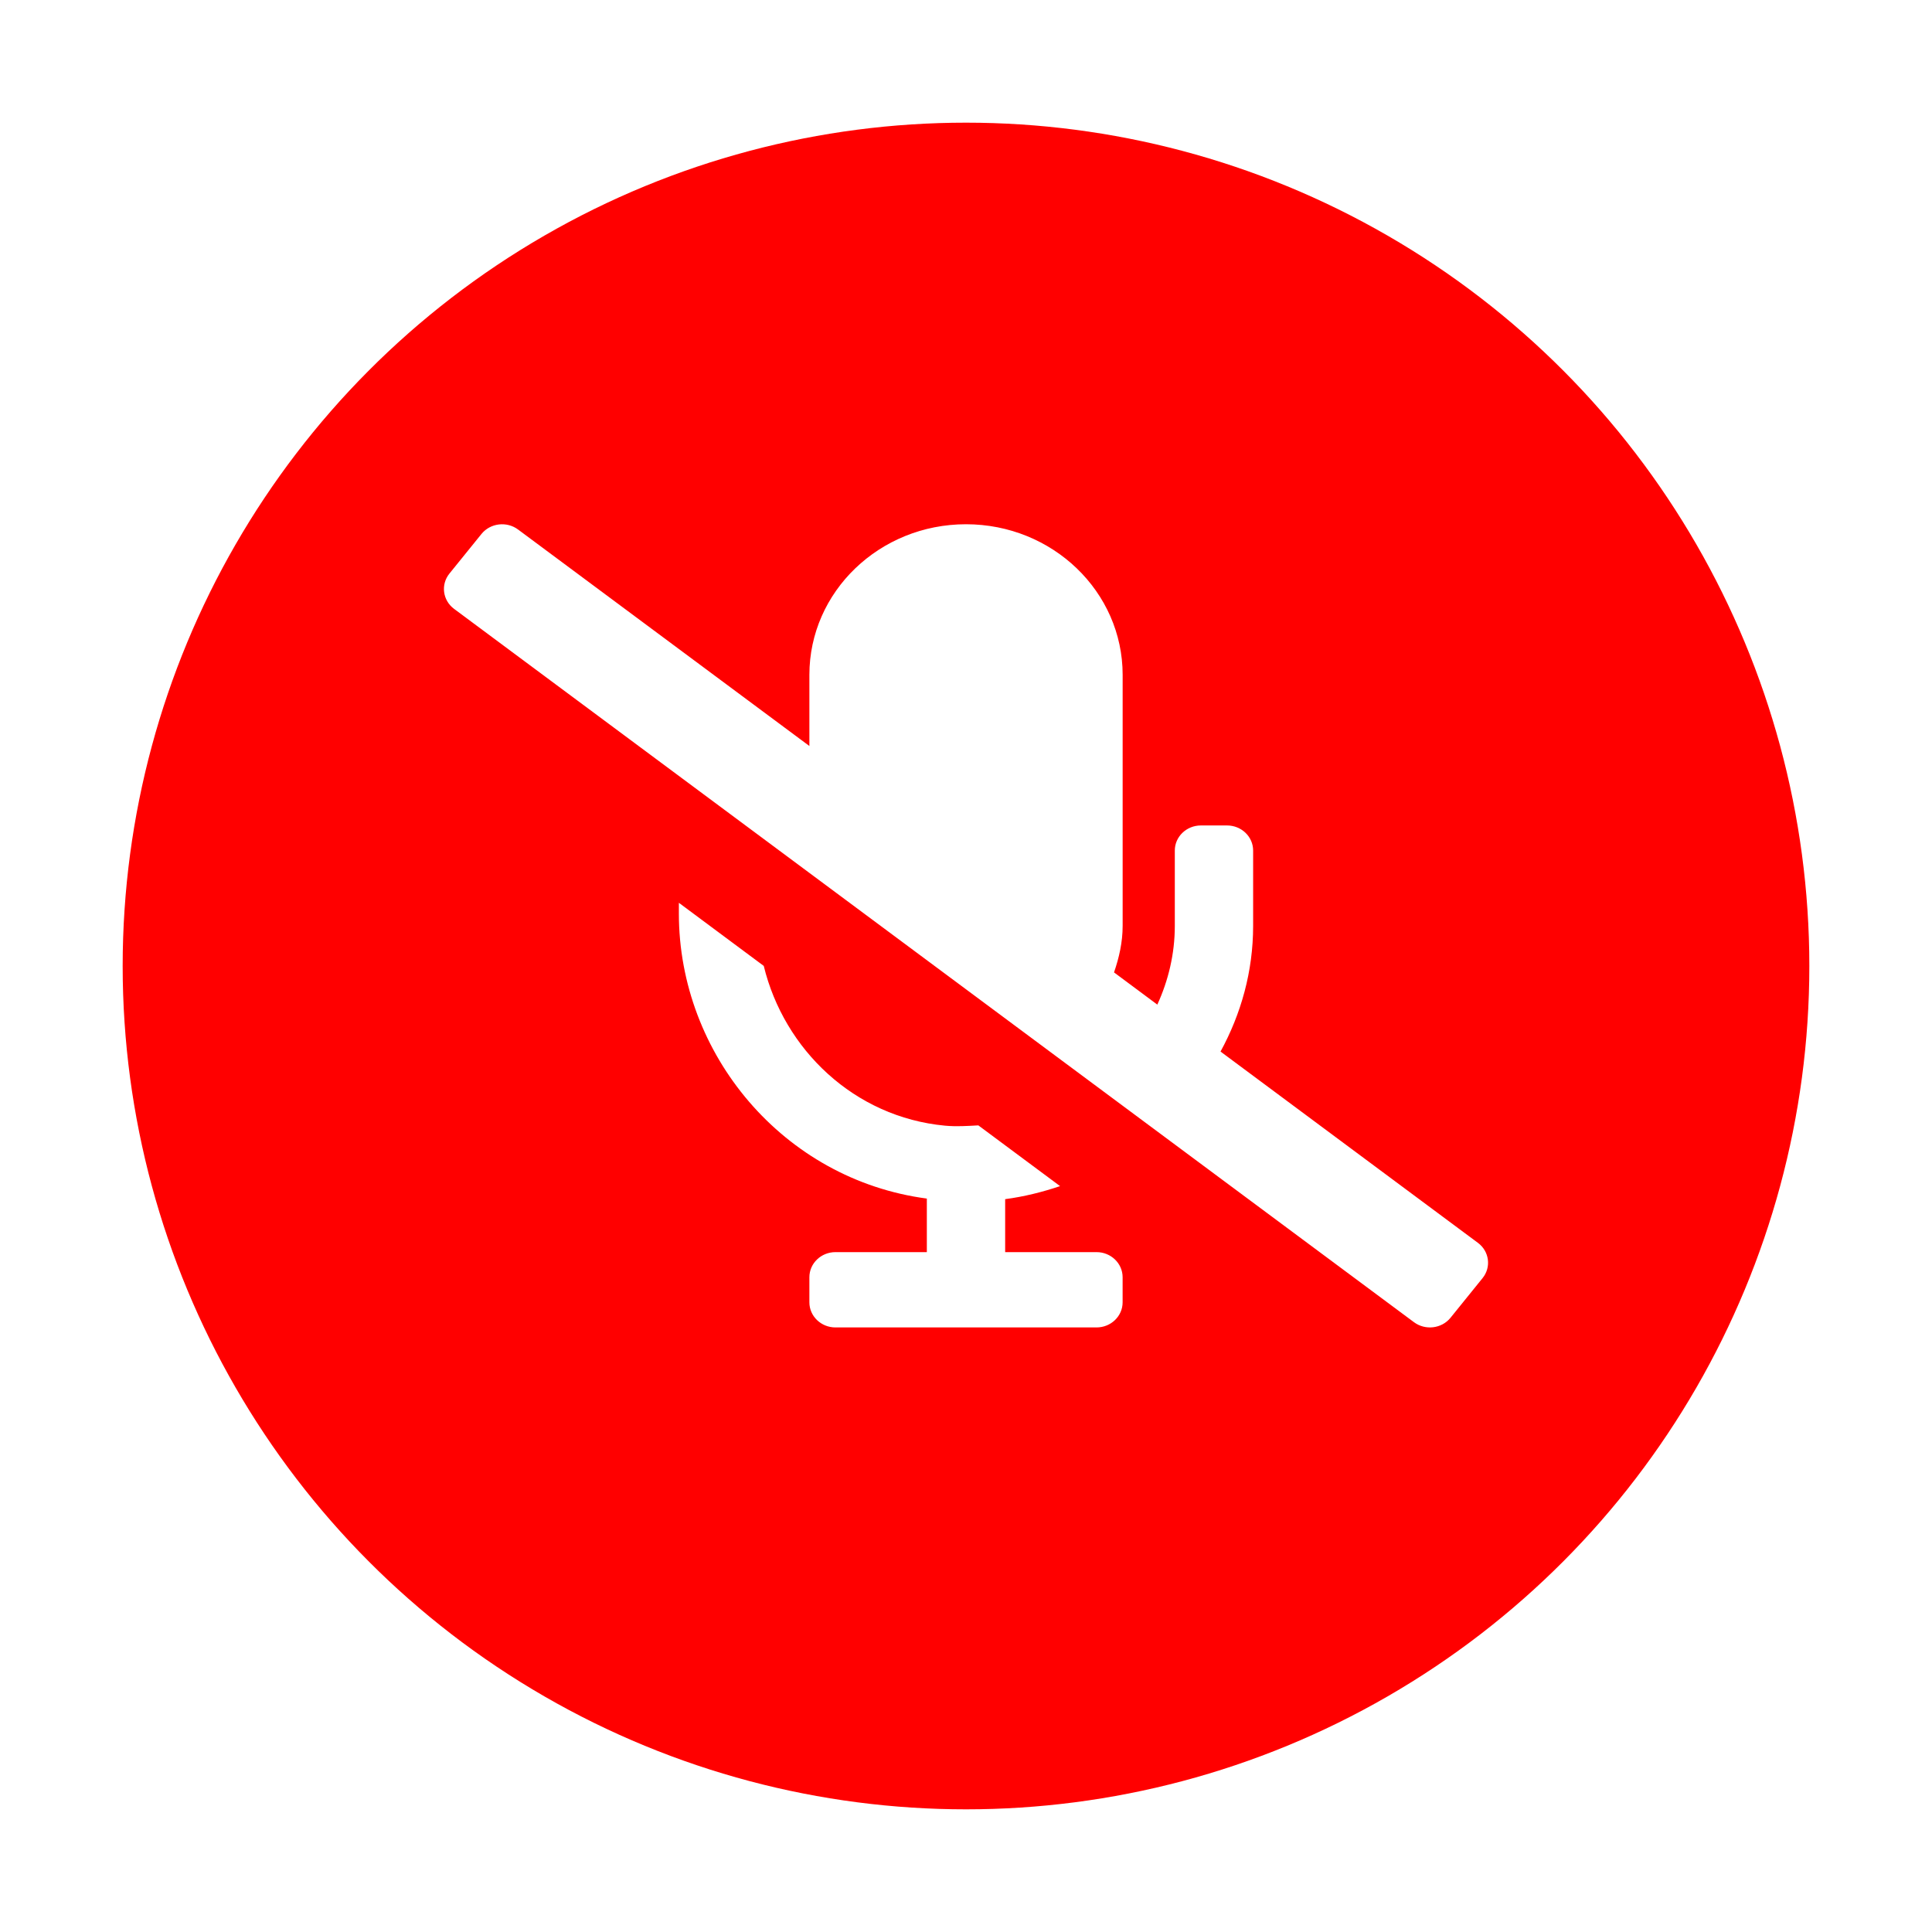 <svg width="63" height="63" viewBox="0 0 63 63" fill="none" xmlns="http://www.w3.org/2000/svg">
<g filter="url(#filter0_d_1490_45)">
<circle cx="31.5" cy="27.5" r="27.5" fill="#FF0000"/>
<path d="M48.195 36.529L39.8 30.29C40.47 29.062 40.863 27.675 40.863 26.191V23.735C40.863 23.283 40.482 22.917 40.012 22.917H39.16C38.69 22.917 38.309 23.283 38.309 23.735V26.191C38.309 27.107 38.099 27.971 37.739 28.759L36.327 27.709C36.492 27.228 36.608 26.726 36.608 26.191V18.006C36.608 15.294 34.321 13.095 31.5 13.095C28.68 13.095 26.393 15.294 26.393 18.006V20.326L16.895 13.268C16.524 12.991 15.989 13.055 15.7 13.412L14.655 14.704C14.367 15.061 14.434 15.575 14.805 15.853L46.105 39.113C46.477 39.391 47.011 39.327 47.3 38.97L48.345 37.677C48.633 37.321 48.566 36.806 48.195 36.529V36.529ZM35.756 36.83H32.777V35.103C33.397 35.021 33.992 34.871 34.568 34.678L31.902 32.697C31.545 32.717 31.189 32.741 30.819 32.707C27.848 32.428 25.567 30.219 24.905 27.497L22.137 25.439V25.79C22.137 30.375 25.54 34.463 30.223 35.084V36.83H27.244C26.774 36.83 26.393 37.197 26.393 37.649V38.467C26.393 38.919 26.774 39.286 27.244 39.286H35.756C36.226 39.286 36.607 38.919 36.607 38.467V37.649C36.607 37.197 36.226 36.83 35.756 36.83Z" fill="white"/>
</g>
<defs>
<filter id="filter0_d_1490_45" x="0" y="0" width="63" height="63" filterUnits="userSpaceOnUse" color-interpolation-filters="sRGB">
<feFlood flood-opacity="0" result="BackgroundImageFix"/>
<feColorMatrix in="SourceAlpha" type="matrix" values="0 0 0 0 0 0 0 0 0 0 0 0 0 0 0 0 0 0 127 0" result="hardAlpha"/>
<feOffset dy="4"/>
<feGaussianBlur stdDeviation="2"/>
<feComposite in2="hardAlpha" operator="out"/>
<feColorMatrix type="matrix" values="0 0 0 0 0 0 0 0 0 0 0 0 0 0 0 0 0 0 0.25 0"/>
<feBlend mode="normal" in2="BackgroundImageFix" result="effect1_dropShadow_1490_45"/>
<feBlend mode="normal" in="SourceGraphic" in2="effect1_dropShadow_1490_45" result="shape"/>
</filter>
</defs>
</svg>

